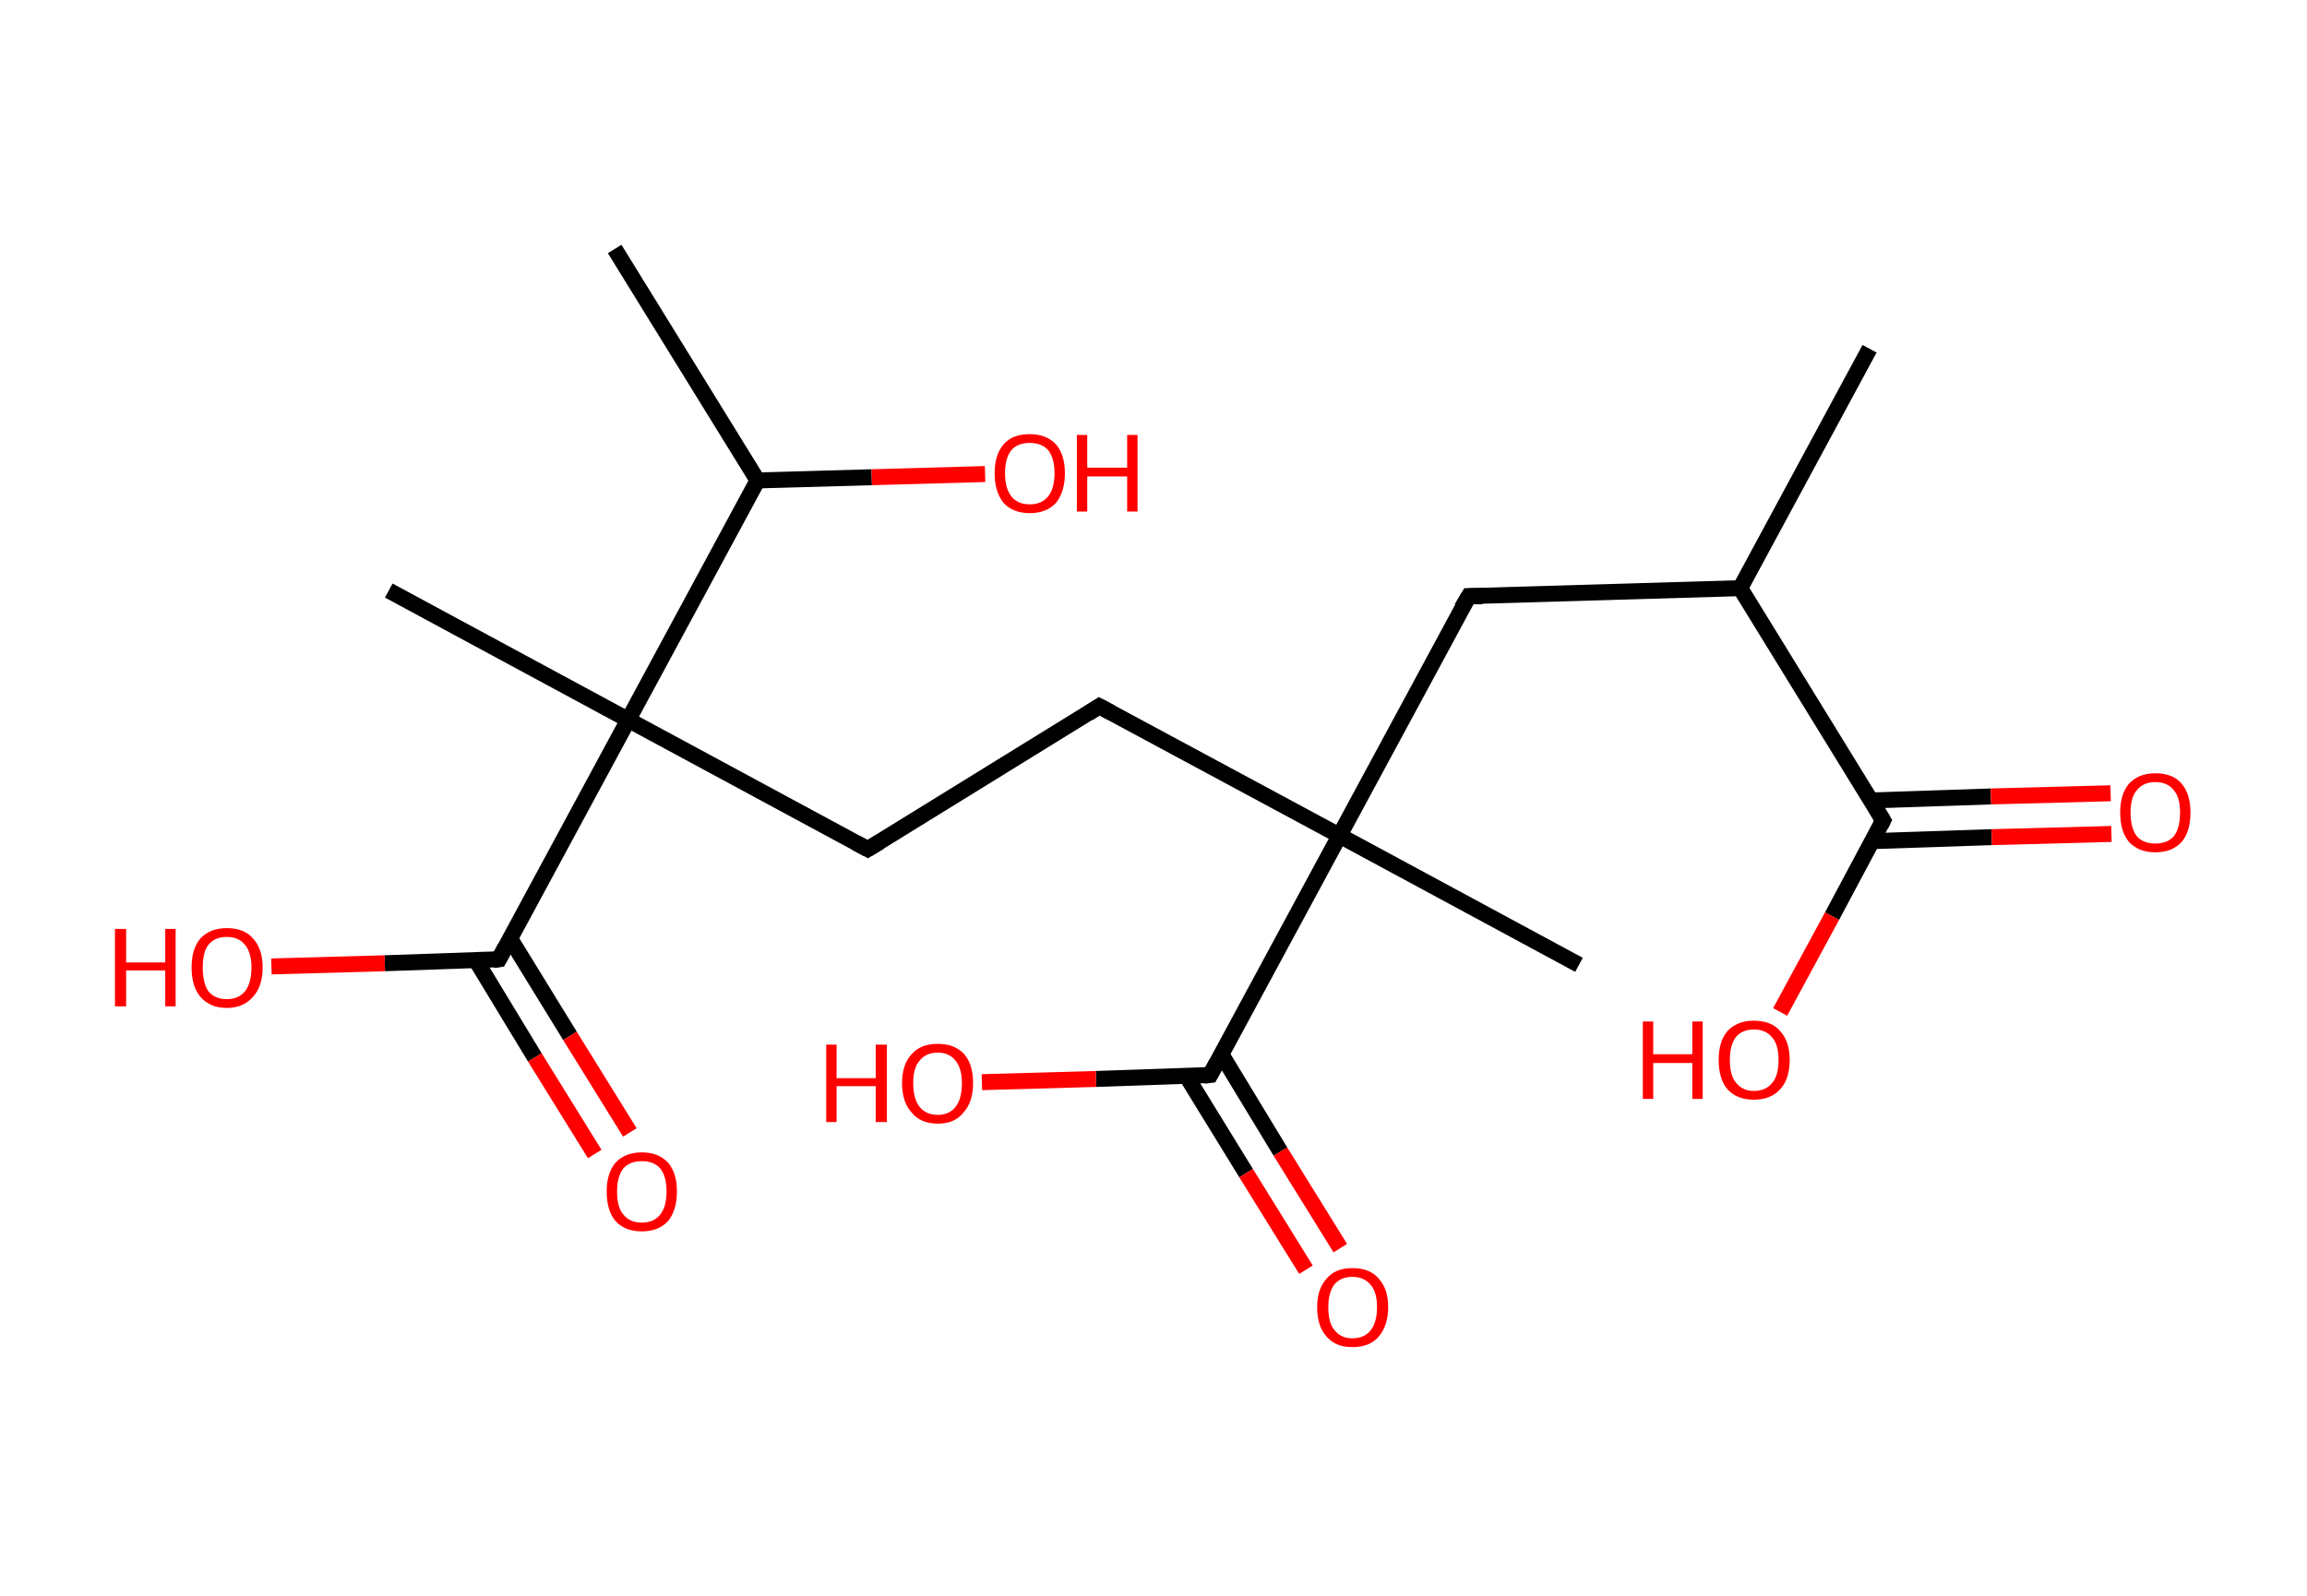 <?xml version='1.0' encoding='ASCII' standalone='yes'?>
<svg xmlns="http://www.w3.org/2000/svg" xmlns:rdkit="http://www.rdkit.org/xml" xmlns:xlink="http://www.w3.org/1999/xlink" version="1.1" baseProfile="full" xml:space="preserve" width="289px" height="200px" viewBox="0 0 289 200">
<!-- END OF HEADER -->
<rect style="opacity:1.0;fill:#FFFFFF;stroke:none" width="289.0" height="200.0" x="0.0" y="0.0"> </rect>
<path class="bond-0 atom-0 atom-1" d="M 234.2,43.7 L 218.0,73.7" style="fill:none;fill-rule:evenodd;stroke:#000000;stroke-width:2.0px;stroke-linecap:butt;stroke-linejoin:miter;stroke-opacity:1"/>
<path class="bond-1 atom-1 atom-2" d="M 218.0,73.7 L 184.0,74.7" style="fill:none;fill-rule:evenodd;stroke:#000000;stroke-width:2.0px;stroke-linecap:butt;stroke-linejoin:miter;stroke-opacity:1"/>
<path class="bond-2 atom-2 atom-3" d="M 184.0,74.7 L 167.8,104.7" style="fill:none;fill-rule:evenodd;stroke:#000000;stroke-width:2.0px;stroke-linecap:butt;stroke-linejoin:miter;stroke-opacity:1"/>
<path class="bond-3 atom-3 atom-4" d="M 167.8,104.7 L 197.8,120.9" style="fill:none;fill-rule:evenodd;stroke:#000000;stroke-width:2.0px;stroke-linecap:butt;stroke-linejoin:miter;stroke-opacity:1"/>
<path class="bond-4 atom-3 atom-5" d="M 167.8,104.7 L 137.7,88.5" style="fill:none;fill-rule:evenodd;stroke:#000000;stroke-width:2.0px;stroke-linecap:butt;stroke-linejoin:miter;stroke-opacity:1"/>
<path class="bond-5 atom-5 atom-6" d="M 137.7,88.5 L 108.7,106.4" style="fill:none;fill-rule:evenodd;stroke:#000000;stroke-width:2.0px;stroke-linecap:butt;stroke-linejoin:miter;stroke-opacity:1"/>
<path class="bond-6 atom-6 atom-7" d="M 108.7,106.4 L 78.7,90.2" style="fill:none;fill-rule:evenodd;stroke:#000000;stroke-width:2.0px;stroke-linecap:butt;stroke-linejoin:miter;stroke-opacity:1"/>
<path class="bond-7 atom-7 atom-8" d="M 78.7,90.2 L 48.7,74.0" style="fill:none;fill-rule:evenodd;stroke:#000000;stroke-width:2.0px;stroke-linecap:butt;stroke-linejoin:miter;stroke-opacity:1"/>
<path class="bond-8 atom-7 atom-9" d="M 78.7,90.2 L 62.5,120.2" style="fill:none;fill-rule:evenodd;stroke:#000000;stroke-width:2.0px;stroke-linecap:butt;stroke-linejoin:miter;stroke-opacity:1"/>
<path class="bond-9 atom-9 atom-10" d="M 59.6,120.3 L 67.0,132.5" style="fill:none;fill-rule:evenodd;stroke:#000000;stroke-width:2.0px;stroke-linecap:butt;stroke-linejoin:miter;stroke-opacity:1"/>
<path class="bond-9 atom-9 atom-10" d="M 67.0,132.5 L 74.5,144.6" style="fill:none;fill-rule:evenodd;stroke:#FF0000;stroke-width:2.0px;stroke-linecap:butt;stroke-linejoin:miter;stroke-opacity:1"/>
<path class="bond-9 atom-9 atom-10" d="M 63.9,117.6 L 71.4,129.8" style="fill:none;fill-rule:evenodd;stroke:#000000;stroke-width:2.0px;stroke-linecap:butt;stroke-linejoin:miter;stroke-opacity:1"/>
<path class="bond-9 atom-9 atom-10" d="M 71.4,129.8 L 78.9,141.9" style="fill:none;fill-rule:evenodd;stroke:#FF0000;stroke-width:2.0px;stroke-linecap:butt;stroke-linejoin:miter;stroke-opacity:1"/>
<path class="bond-10 atom-9 atom-11" d="M 62.5,120.2 L 48.2,120.7" style="fill:none;fill-rule:evenodd;stroke:#000000;stroke-width:2.0px;stroke-linecap:butt;stroke-linejoin:miter;stroke-opacity:1"/>
<path class="bond-10 atom-9 atom-11" d="M 48.2,120.7 L 34.0,121.1" style="fill:none;fill-rule:evenodd;stroke:#FF0000;stroke-width:2.0px;stroke-linecap:butt;stroke-linejoin:miter;stroke-opacity:1"/>
<path class="bond-11 atom-7 atom-12" d="M 78.7,90.2 L 94.9,60.2" style="fill:none;fill-rule:evenodd;stroke:#000000;stroke-width:2.0px;stroke-linecap:butt;stroke-linejoin:miter;stroke-opacity:1"/>
<path class="bond-12 atom-12 atom-13" d="M 94.9,60.2 L 77.0,31.2" style="fill:none;fill-rule:evenodd;stroke:#000000;stroke-width:2.0px;stroke-linecap:butt;stroke-linejoin:miter;stroke-opacity:1"/>
<path class="bond-13 atom-12 atom-14" d="M 94.9,60.2 L 109.2,59.8" style="fill:none;fill-rule:evenodd;stroke:#000000;stroke-width:2.0px;stroke-linecap:butt;stroke-linejoin:miter;stroke-opacity:1"/>
<path class="bond-13 atom-12 atom-14" d="M 109.2,59.8 L 123.4,59.4" style="fill:none;fill-rule:evenodd;stroke:#FF0000;stroke-width:2.0px;stroke-linecap:butt;stroke-linejoin:miter;stroke-opacity:1"/>
<path class="bond-14 atom-3 atom-15" d="M 167.8,104.7 L 151.6,134.7" style="fill:none;fill-rule:evenodd;stroke:#000000;stroke-width:2.0px;stroke-linecap:butt;stroke-linejoin:miter;stroke-opacity:1"/>
<path class="bond-15 atom-15 atom-16" d="M 148.6,134.8 L 156.1,147.0" style="fill:none;fill-rule:evenodd;stroke:#000000;stroke-width:2.0px;stroke-linecap:butt;stroke-linejoin:miter;stroke-opacity:1"/>
<path class="bond-15 atom-15 atom-16" d="M 156.1,147.0 L 163.6,159.1" style="fill:none;fill-rule:evenodd;stroke:#FF0000;stroke-width:2.0px;stroke-linecap:butt;stroke-linejoin:miter;stroke-opacity:1"/>
<path class="bond-15 atom-15 atom-16" d="M 153.0,132.1 L 160.4,144.3" style="fill:none;fill-rule:evenodd;stroke:#000000;stroke-width:2.0px;stroke-linecap:butt;stroke-linejoin:miter;stroke-opacity:1"/>
<path class="bond-15 atom-15 atom-16" d="M 160.4,144.3 L 167.9,156.4" style="fill:none;fill-rule:evenodd;stroke:#FF0000;stroke-width:2.0px;stroke-linecap:butt;stroke-linejoin:miter;stroke-opacity:1"/>
<path class="bond-16 atom-15 atom-17" d="M 151.6,134.7 L 137.3,135.2" style="fill:none;fill-rule:evenodd;stroke:#000000;stroke-width:2.0px;stroke-linecap:butt;stroke-linejoin:miter;stroke-opacity:1"/>
<path class="bond-16 atom-15 atom-17" d="M 137.3,135.2 L 123.0,135.6" style="fill:none;fill-rule:evenodd;stroke:#FF0000;stroke-width:2.0px;stroke-linecap:butt;stroke-linejoin:miter;stroke-opacity:1"/>
<path class="bond-17 atom-1 atom-18" d="M 218.0,73.7 L 235.9,102.8" style="fill:none;fill-rule:evenodd;stroke:#000000;stroke-width:2.0px;stroke-linecap:butt;stroke-linejoin:miter;stroke-opacity:1"/>
<path class="bond-18 atom-18 atom-19" d="M 234.5,105.4 L 249.5,104.9" style="fill:none;fill-rule:evenodd;stroke:#000000;stroke-width:2.0px;stroke-linecap:butt;stroke-linejoin:miter;stroke-opacity:1"/>
<path class="bond-18 atom-18 atom-19" d="M 249.5,104.9 L 264.5,104.5" style="fill:none;fill-rule:evenodd;stroke:#FF0000;stroke-width:2.0px;stroke-linecap:butt;stroke-linejoin:miter;stroke-opacity:1"/>
<path class="bond-18 atom-18 atom-19" d="M 234.4,100.3 L 249.4,99.8" style="fill:none;fill-rule:evenodd;stroke:#000000;stroke-width:2.0px;stroke-linecap:butt;stroke-linejoin:miter;stroke-opacity:1"/>
<path class="bond-18 atom-18 atom-19" d="M 249.4,99.8 L 264.4,99.4" style="fill:none;fill-rule:evenodd;stroke:#FF0000;stroke-width:2.0px;stroke-linecap:butt;stroke-linejoin:miter;stroke-opacity:1"/>
<path class="bond-19 atom-18 atom-20" d="M 235.9,102.8 L 229.5,114.8" style="fill:none;fill-rule:evenodd;stroke:#000000;stroke-width:2.0px;stroke-linecap:butt;stroke-linejoin:miter;stroke-opacity:1"/>
<path class="bond-19 atom-18 atom-20" d="M 229.5,114.8 L 223.0,126.8" style="fill:none;fill-rule:evenodd;stroke:#FF0000;stroke-width:2.0px;stroke-linecap:butt;stroke-linejoin:miter;stroke-opacity:1"/>
<path d="M 185.7,74.7 L 184.0,74.7 L 183.1,76.2" style="fill:none;stroke:#000000;stroke-width:2.0px;stroke-linecap:butt;stroke-linejoin:miter;stroke-opacity:1;"/>
<path d="M 139.2,89.3 L 137.7,88.5 L 136.3,89.4" style="fill:none;stroke:#000000;stroke-width:2.0px;stroke-linecap:butt;stroke-linejoin:miter;stroke-opacity:1;"/>
<path d="M 110.2,105.5 L 108.7,106.4 L 107.2,105.6" style="fill:none;stroke:#000000;stroke-width:2.0px;stroke-linecap:butt;stroke-linejoin:miter;stroke-opacity:1;"/>
<path d="M 63.3,118.7 L 62.5,120.2 L 61.8,120.3" style="fill:none;stroke:#000000;stroke-width:2.0px;stroke-linecap:butt;stroke-linejoin:miter;stroke-opacity:1;"/>
<path d="M 152.4,133.2 L 151.6,134.7 L 150.8,134.8" style="fill:none;stroke:#000000;stroke-width:2.0px;stroke-linecap:butt;stroke-linejoin:miter;stroke-opacity:1;"/>
<path d="M 235.0,101.3 L 235.9,102.8 L 235.6,103.4" style="fill:none;stroke:#000000;stroke-width:2.0px;stroke-linecap:butt;stroke-linejoin:miter;stroke-opacity:1;"/>
<path class="atom-10" d="M 76.0 149.3 Q 76.0 147.0, 77.1 145.7 Q 78.3 144.4, 80.4 144.4 Q 82.5 144.4, 83.7 145.7 Q 84.8 147.0, 84.8 149.3 Q 84.8 151.6, 83.7 153.0 Q 82.5 154.3, 80.4 154.3 Q 78.3 154.3, 77.1 153.0 Q 76.0 151.7, 76.0 149.3 M 80.4 153.2 Q 81.9 153.2, 82.7 152.2 Q 83.5 151.2, 83.5 149.3 Q 83.5 147.4, 82.7 146.4 Q 81.9 145.5, 80.4 145.5 Q 78.9 145.5, 78.1 146.4 Q 77.3 147.4, 77.3 149.3 Q 77.3 151.3, 78.1 152.2 Q 78.9 153.2, 80.4 153.2 " fill="#FF0000"/>
<path class="atom-11" d="M 14.4 116.4 L 15.8 116.4 L 15.8 120.6 L 20.7 120.6 L 20.7 116.4 L 22.0 116.4 L 22.0 126.1 L 20.7 126.1 L 20.7 121.6 L 15.8 121.6 L 15.8 126.1 L 14.4 126.1 L 14.4 116.4 " fill="#FF0000"/>
<path class="atom-11" d="M 24.0 121.2 Q 24.0 118.9, 25.1 117.6 Q 26.3 116.3, 28.4 116.3 Q 30.6 116.3, 31.7 117.6 Q 32.9 118.9, 32.9 121.2 Q 32.9 123.6, 31.7 124.9 Q 30.5 126.3, 28.4 126.3 Q 26.3 126.3, 25.1 124.9 Q 24.0 123.6, 24.0 121.2 M 28.4 125.2 Q 29.9 125.2, 30.7 124.2 Q 31.5 123.2, 31.5 121.2 Q 31.5 119.4, 30.7 118.4 Q 29.9 117.4, 28.4 117.4 Q 26.9 117.4, 26.1 118.4 Q 25.4 119.3, 25.4 121.2 Q 25.4 123.2, 26.1 124.2 Q 26.9 125.2, 28.4 125.2 " fill="#FF0000"/>
<path class="atom-14" d="M 124.6 59.3 Q 124.6 57.0, 125.7 55.7 Q 126.8 54.4, 129.0 54.4 Q 131.1 54.4, 132.3 55.7 Q 133.4 57.0, 133.4 59.3 Q 133.4 61.6, 132.3 63.0 Q 131.1 64.3, 129.0 64.3 Q 126.9 64.3, 125.7 63.0 Q 124.6 61.6, 124.6 59.3 M 129.0 63.2 Q 130.5 63.2, 131.3 62.2 Q 132.1 61.2, 132.1 59.3 Q 132.1 57.4, 131.3 56.4 Q 130.5 55.5, 129.0 55.5 Q 127.5 55.5, 126.7 56.4 Q 125.9 57.4, 125.9 59.3 Q 125.9 61.2, 126.7 62.2 Q 127.5 63.2, 129.0 63.2 " fill="#FF0000"/>
<path class="atom-14" d="M 134.9 54.5 L 136.2 54.5 L 136.2 58.6 L 141.2 58.6 L 141.2 54.5 L 142.5 54.5 L 142.5 64.1 L 141.2 64.1 L 141.2 59.7 L 136.2 59.7 L 136.2 64.1 L 134.9 64.1 L 134.9 54.5 " fill="#FF0000"/>
<path class="atom-16" d="M 165.0 163.8 Q 165.0 161.5, 166.2 160.2 Q 167.3 158.9, 169.4 158.9 Q 171.6 158.9, 172.7 160.2 Q 173.9 161.5, 173.9 163.8 Q 173.9 166.1, 172.7 167.5 Q 171.6 168.8, 169.4 168.8 Q 167.3 168.8, 166.2 167.5 Q 165.0 166.2, 165.0 163.8 M 169.4 167.7 Q 170.9 167.7, 171.7 166.7 Q 172.5 165.7, 172.5 163.8 Q 172.5 161.9, 171.7 161.0 Q 170.9 160.0, 169.4 160.0 Q 168.0 160.0, 167.2 160.9 Q 166.4 161.9, 166.4 163.8 Q 166.4 165.8, 167.2 166.7 Q 168.0 167.7, 169.4 167.7 " fill="#FF0000"/>
<path class="atom-17" d="M 103.5 130.9 L 104.8 130.9 L 104.8 135.1 L 109.7 135.1 L 109.7 130.9 L 111.1 130.9 L 111.1 140.6 L 109.7 140.6 L 109.7 136.1 L 104.8 136.1 L 104.8 140.6 L 103.5 140.6 L 103.5 130.9 " fill="#FF0000"/>
<path class="atom-17" d="M 113.0 135.7 Q 113.0 133.4, 114.2 132.1 Q 115.3 130.8, 117.5 130.8 Q 119.6 130.8, 120.8 132.1 Q 121.9 133.4, 121.9 135.7 Q 121.9 138.1, 120.7 139.4 Q 119.6 140.8, 117.5 140.8 Q 115.3 140.8, 114.2 139.4 Q 113.0 138.1, 113.0 135.7 M 117.5 139.7 Q 118.9 139.7, 119.7 138.7 Q 120.5 137.7, 120.5 135.7 Q 120.5 133.9, 119.7 132.9 Q 118.9 131.9, 117.5 131.9 Q 116.0 131.9, 115.2 132.9 Q 114.4 133.8, 114.4 135.7 Q 114.4 137.7, 115.2 138.7 Q 116.0 139.7, 117.5 139.7 " fill="#FF0000"/>
<path class="atom-19" d="M 265.6 101.8 Q 265.6 99.5, 266.7 98.2 Q 267.9 96.9, 270.0 96.9 Q 272.2 96.9, 273.3 98.2 Q 274.4 99.5, 274.4 101.8 Q 274.4 104.2, 273.3 105.5 Q 272.1 106.8, 270.0 106.8 Q 267.9 106.8, 266.7 105.5 Q 265.6 104.2, 265.6 101.8 M 270.0 105.7 Q 271.5 105.7, 272.3 104.8 Q 273.1 103.8, 273.1 101.8 Q 273.1 99.9, 272.3 99.0 Q 271.5 98.0, 270.0 98.0 Q 268.5 98.0, 267.7 99.0 Q 266.9 99.9, 266.9 101.8 Q 266.9 103.8, 267.7 104.8 Q 268.5 105.7, 270.0 105.7 " fill="#FF0000"/>
<path class="atom-20" d="M 205.8 128.0 L 207.1 128.0 L 207.1 132.1 L 212.0 132.1 L 212.0 128.0 L 213.3 128.0 L 213.3 137.7 L 212.0 137.7 L 212.0 133.2 L 207.1 133.2 L 207.1 137.7 L 205.8 137.7 L 205.8 128.0 " fill="#FF0000"/>
<path class="atom-20" d="M 215.3 132.8 Q 215.3 130.5, 216.4 129.2 Q 217.6 127.9, 219.7 127.9 Q 221.9 127.9, 223.0 129.2 Q 224.2 130.5, 224.2 132.8 Q 224.2 135.2, 223.0 136.5 Q 221.8 137.8, 219.7 137.8 Q 217.6 137.8, 216.4 136.5 Q 215.3 135.2, 215.3 132.8 M 219.7 136.7 Q 221.2 136.7, 222.0 135.7 Q 222.8 134.8, 222.8 132.8 Q 222.8 130.9, 222.0 130.0 Q 221.2 129.0, 219.7 129.0 Q 218.3 129.0, 217.5 129.9 Q 216.7 130.9, 216.7 132.8 Q 216.7 134.8, 217.5 135.7 Q 218.3 136.7, 219.7 136.7 " fill="#FF0000"/>
</svg>
